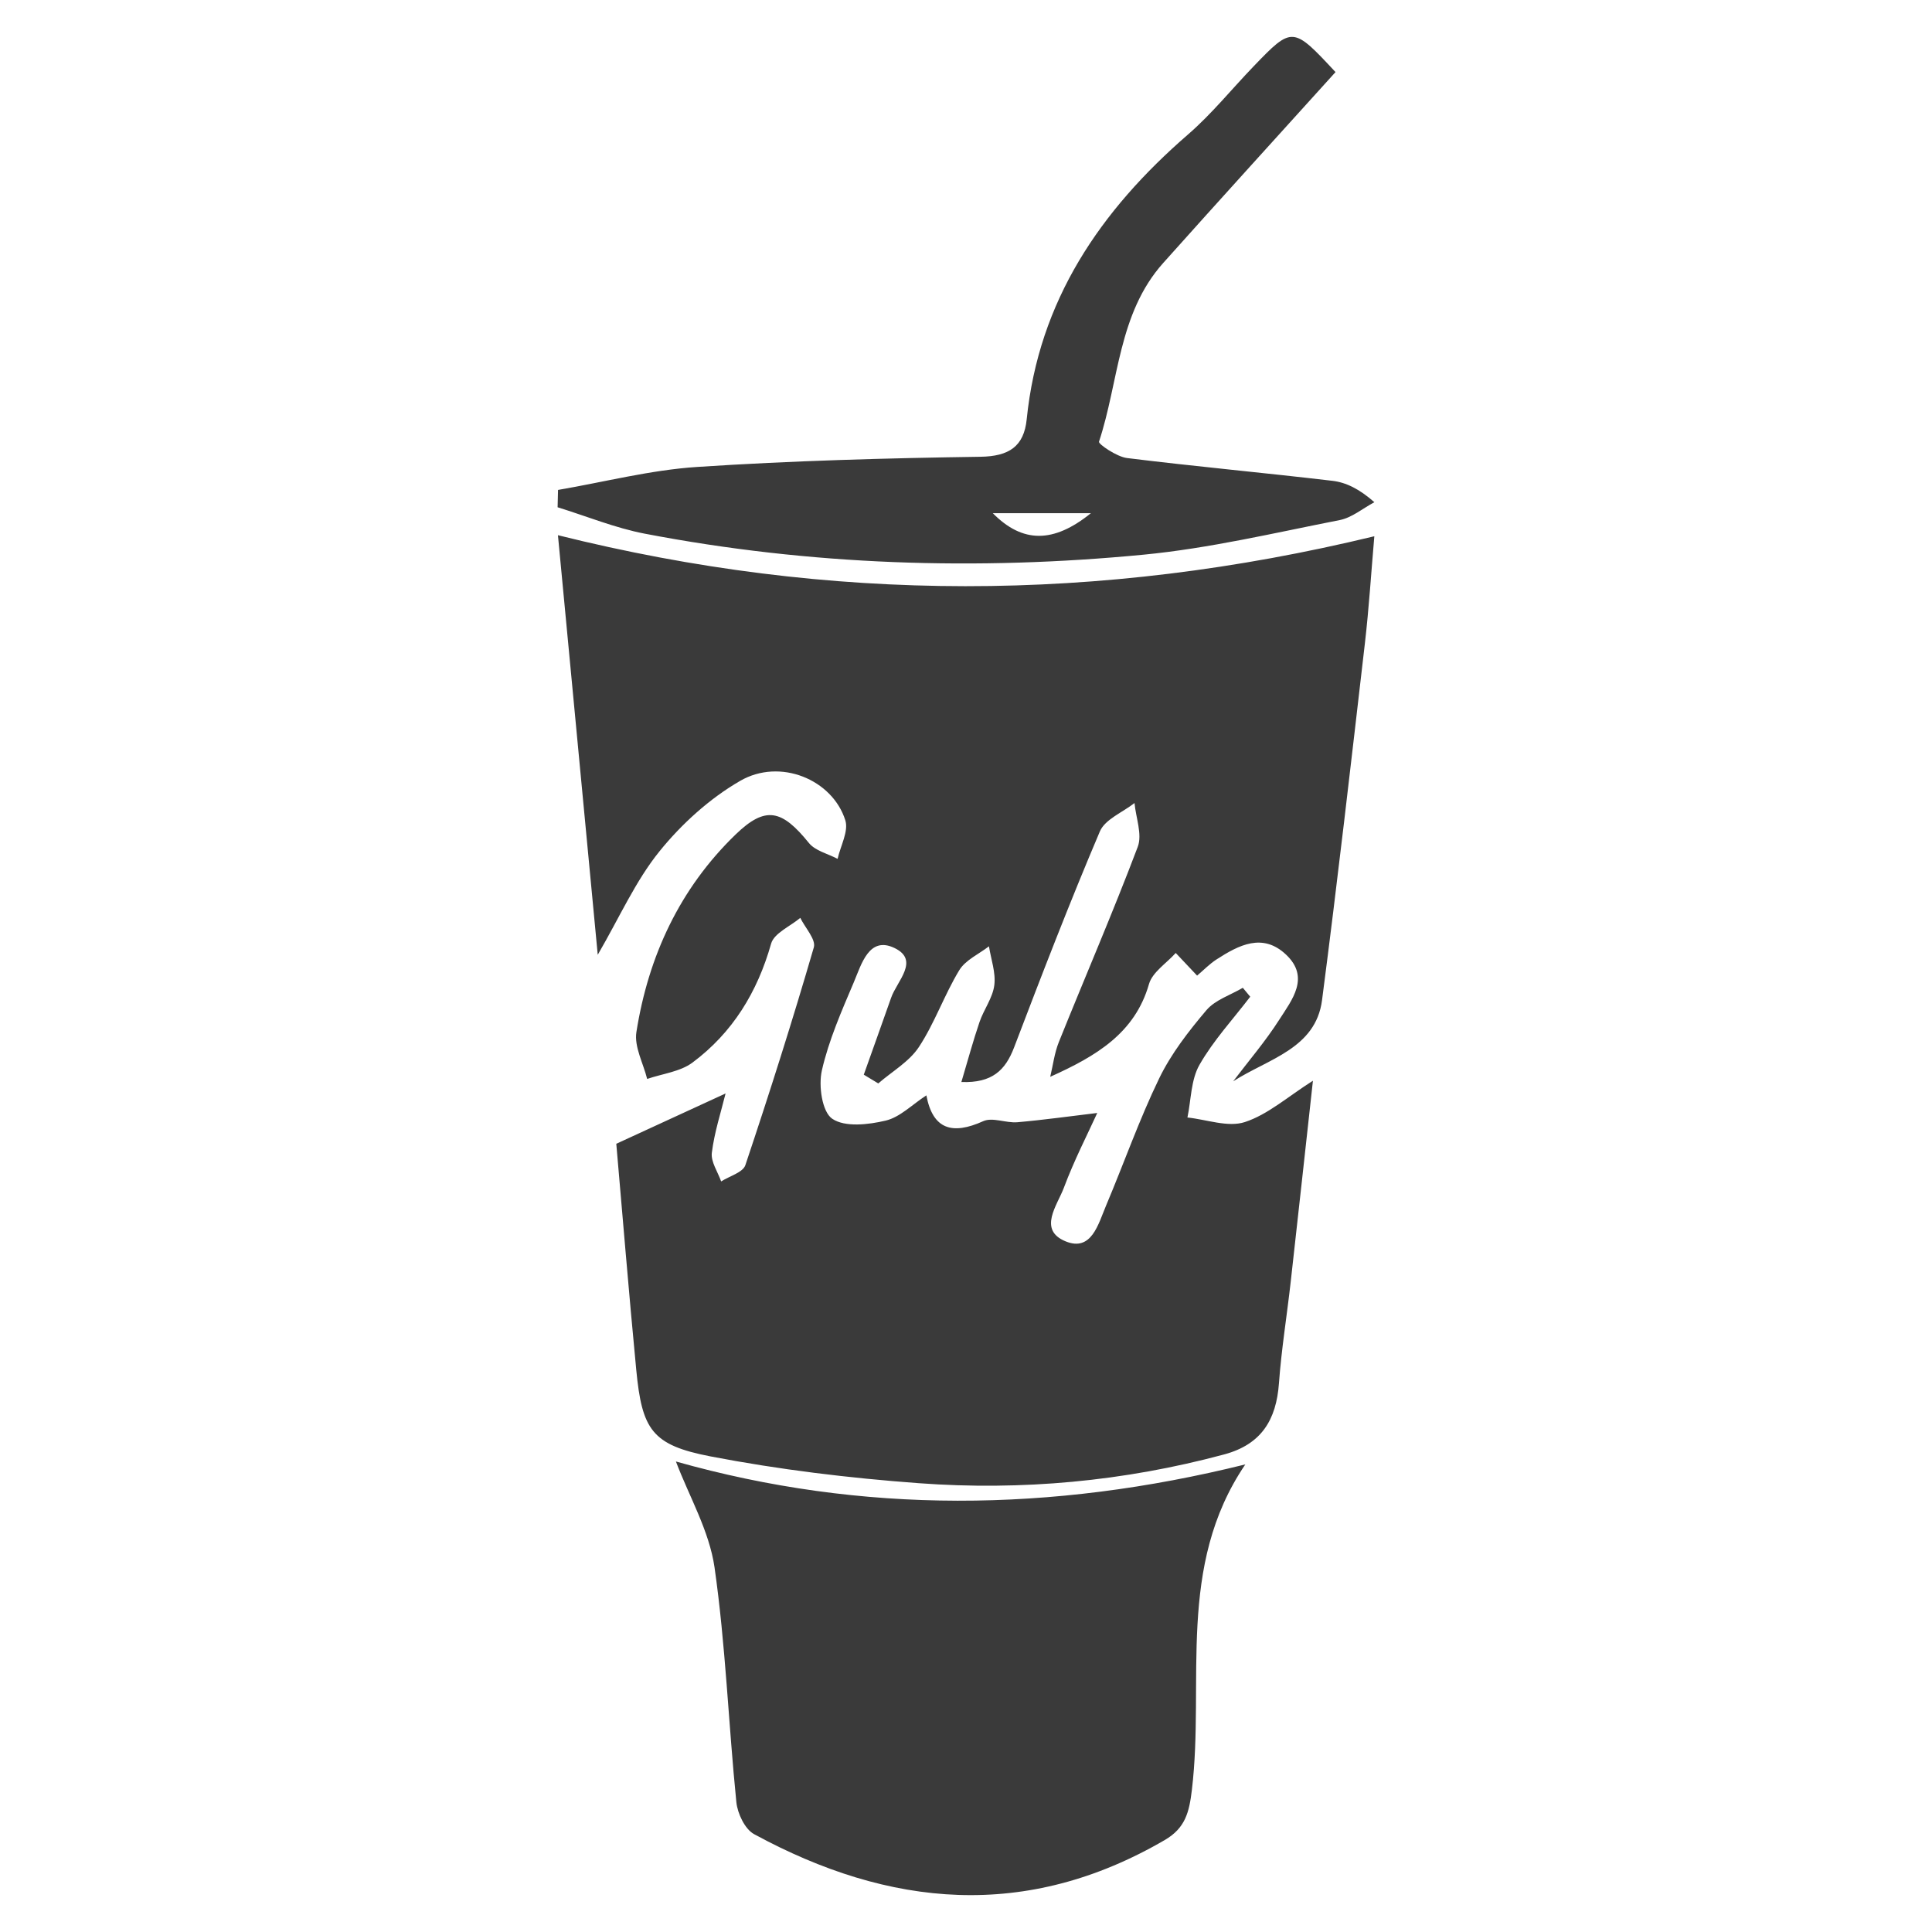 <svg xmlns="http://www.w3.org/2000/svg" viewBox="0 0 128 128"><path fill-rule="evenodd" clip-rule="evenodd" fill="#3A3A3A" d="M36.965 35.459c.877 9.232 1.747 18.412 2.637 27.798 1.451-2.495 2.501-4.888 4.085-6.848 1.475-1.826 3.334-3.511 5.357-4.678 2.641-1.524 6.104-.089 6.96 2.614.23.725-.319 1.697-.511 2.556-.646-.341-1.479-.529-1.901-1.051-1.793-2.217-2.873-2.479-4.856-.563-3.699 3.576-5.779 8.056-6.573 13.091-.153.974.456 2.067.713 3.105 1.011-.348 2.185-.476 3.002-1.084 2.656-1.977 4.302-4.666 5.21-7.88.197-.696 1.265-1.145 1.933-1.708.32.658 1.05 1.433.897 1.954-1.407 4.84-2.934 9.649-4.536 14.429-.162.484-1.051.725-1.604 1.079-.223-.636-.692-1.302-.617-1.901.168-1.358.605-2.683.91-3.927l-7.24 3.333c.405 4.622.825 9.807 1.323 14.985.382 3.954 1.029 4.978 4.923 5.728 4.544.875 9.173 1.434 13.792 1.774 6.825.503 13.59-.119 20.23-1.904 2.472-.664 3.458-2.29 3.635-4.717.162-2.235.524-4.456.775-6.685.493-4.391.972-8.783 1.476-13.358-1.667 1.056-2.978 2.238-4.511 2.739-1.116.365-2.524-.169-3.803-.303.245-1.174.23-2.497.796-3.487.922-1.618 2.224-3.021 3.364-4.515l-.491-.591c-.817.483-1.832.8-2.413 1.485-1.182 1.394-2.339 2.886-3.13 4.52-1.324 2.735-2.333 5.622-3.518 8.426-.515 1.216-.959 3.076-2.684 2.366-1.845-.761-.547-2.386-.114-3.542.689-1.844 1.599-3.606 2.215-4.962-1.746.208-3.516.459-5.294.614-.752.064-1.646-.348-2.261-.07-2.045.924-3.341.553-3.766-1.711-.947.615-1.749 1.448-2.694 1.672-1.147.273-2.703.452-3.543-.121-.673-.459-.918-2.184-.688-3.196.457-2.012 1.311-3.946 2.122-5.859.502-1.185 1.007-3.077 2.701-2.253 1.674.813.154 2.185-.232 3.286-.599 1.702-1.209 3.401-1.813 5.101l.96.58c.914-.794 2.053-1.441 2.693-2.415 1.048-1.592 1.681-3.452 2.673-5.086.411-.677 1.296-1.065 1.967-1.584.136.862.462 1.748.354 2.58-.107.841-.698 1.61-.981 2.442-.425 1.246-.768 2.52-1.2 3.969 2.043.078 2.918-.782 3.495-2.299 1.826-4.793 3.672-9.581 5.679-14.3.343-.808 1.509-1.264 2.296-1.884.091.974.525 2.078.216 2.899-1.645 4.349-3.492 8.62-5.228 12.935-.293.727-.387 1.534-.572 2.304 3.059-1.375 5.612-2.895 6.544-6.146.228-.79 1.162-1.377 1.771-2.058l1.416 1.5c.43-.362.824-.774 1.291-1.075 1.47-.947 3.053-1.782 4.603-.315 1.604 1.517.39 2.995-.448 4.307-.912 1.431-2.029 2.73-3.057 4.086 2.312-1.49 5.469-2.158 5.889-5.378 1.024-7.865 1.924-15.746 2.837-23.625.271-2.332.416-4.679.627-7.109-18.21 4.409-36.029 4.436-54.088-.069zM44.781 96.828c.877 2.317 2.209 4.593 2.558 7.011.737 5.147.924 10.372 1.446 15.554.076.755.565 1.792 1.175 2.124 8.98 4.88 18.047 5.726 27.209.389 1.367-.796 1.62-1.847 1.797-3.325.857-7.181-1.051-14.798 3.54-21.56-12.856 3.189-25.403 3.288-37.725-.193zM75.772 36.748c4.362-.421 8.671-1.445 12.985-2.291.813-.159 1.535-.778 2.299-1.185-1.007-.885-1.878-1.311-2.788-1.418-4.53-.535-9.076-.947-13.603-1.508-.684-.085-1.905-.929-1.854-1.083 1.321-3.98 1.256-8.485 4.254-11.839 3.789-4.24 7.617-8.443 11.416-12.648-2.826-3.04-2.864-3.044-5.425-.383-1.448 1.504-2.771 3.15-4.342 4.512-5.813 5.038-9.896 11.005-10.692 18.872-.183 1.805-1.174 2.457-3.069 2.485-6.256.091-12.519.263-18.761.674-3.093.203-6.148.997-9.221 1.523l-.028 1.149c1.923.593 3.809 1.372 5.773 1.749 10.944 2.098 21.991 2.458 33.056 1.391zm-3.496-2.748c-2.477 2-4.524 2-6.501 0h6.501z"/></svg>
